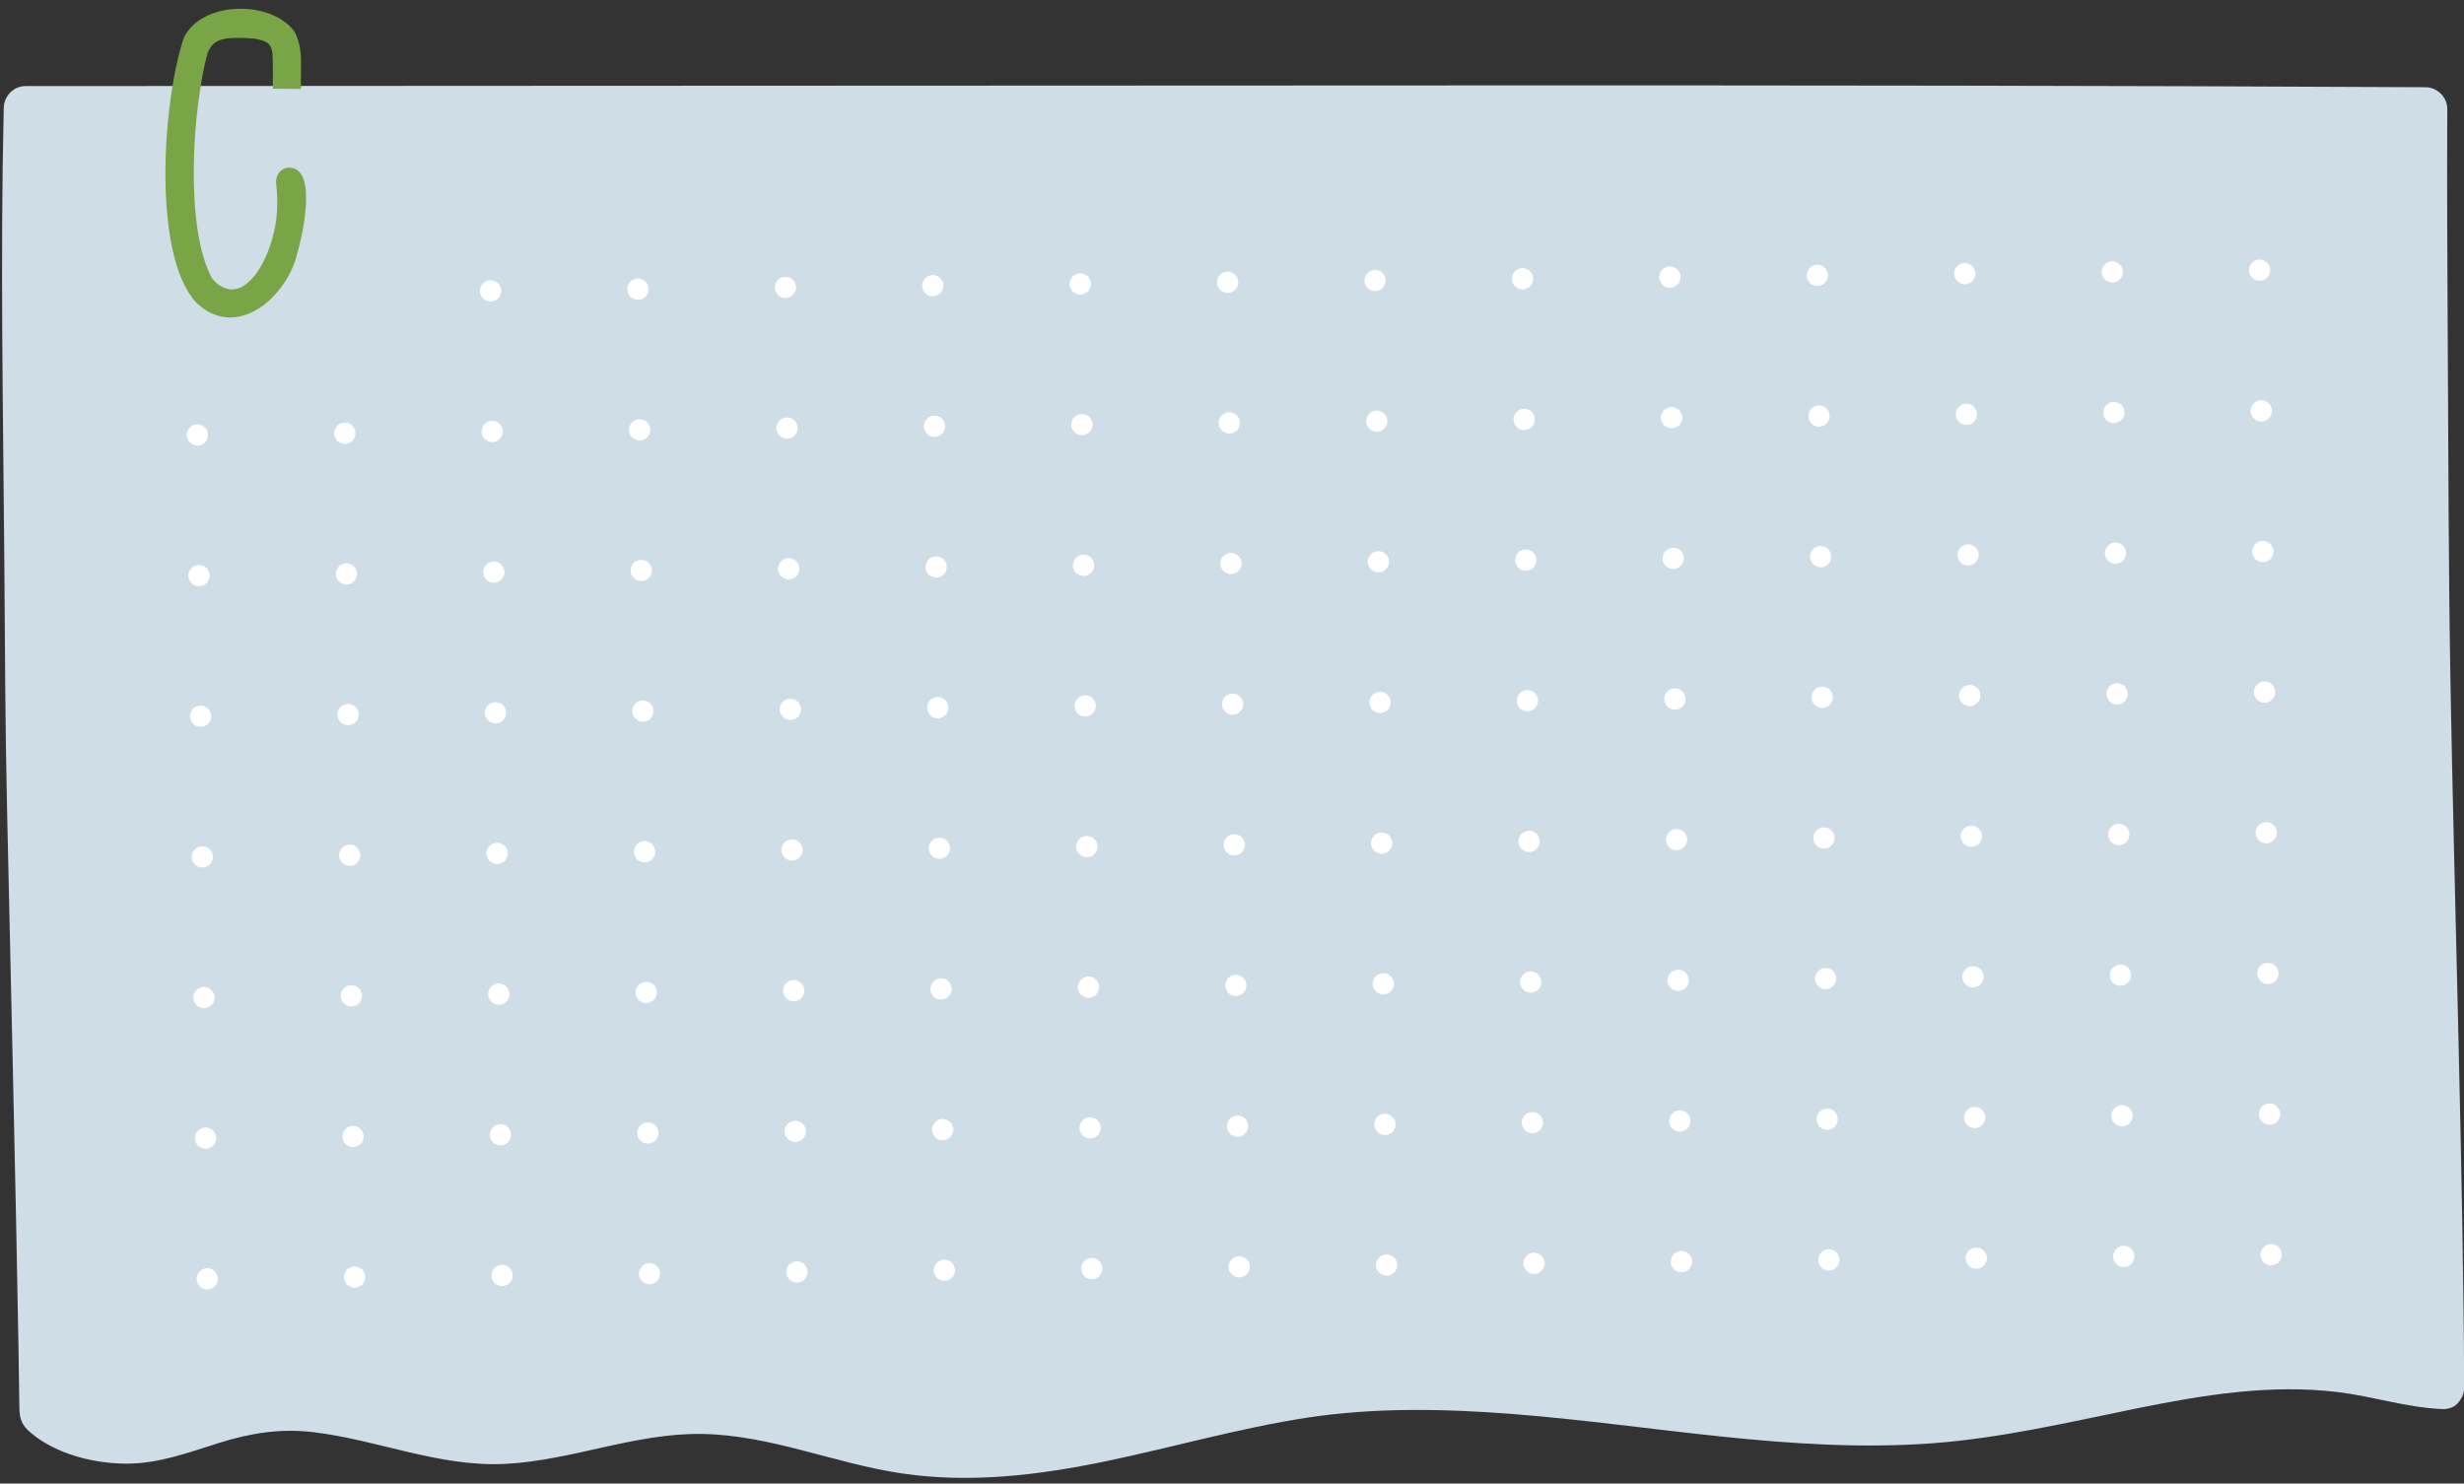 <?xml version="1.0" encoding="UTF-8" standalone="no"?><svg xmlns="http://www.w3.org/2000/svg" xmlns:xlink="http://www.w3.org/1999/xlink" contentScriptType="text/ecmascript" fill="#000000" width="368.3" zoomAndPan="magnify" contentStyleType="text/css" viewBox="65.7 145.0 368.3 221.8" height="221.8" preserveAspectRatio="xMidYMid meet" version="1"><rect x="65.7" y="145.0" width="368.3" height="221.8" fill="#333333" stroke="none"/><g><g id="change1_1"><path fill="#cedde6" d="M431.99,247.69c-0.31-17.36-0.32-34.73-0.42-52.08c-0.07-11.44-0.12-22.88-0.07-34.32 c0.01-1.76-1.5-3.25-3.25-3.25c-46.82-0.25-93.64-0.28-140.45-0.27c-46.54,0.01-93.07,0.04-139.61,0.06 c-26.23,0.01-52.46,0.02-78.68,0.04c-1.79,0-3.21,1.49-3.25,3.25c-0.53,22.7-0.09,45.45,0.09,68.16 c0.09,12.16,0.13,24.32,0.4,36.47c0.48,22.05,1.36,59.08,1.72,81.13c0.05,2.75,0.09,5.51,0.12,8.26c0.01,1.5,0.14,2.6,1.29,3.69 c0.82,0.77,1.78,1.44,2.75,2c3.59,2.05,7.95,2.99,12.08,2.99c4.74-0.01,9.24-1.68,13.7-3.09c4.71-1.48,9.23-2.21,14.16-1.61 c9.64,1.15,18.73,5.22,28.59,4.74c9.99-0.49,19.48-4.65,29.51-4.48c10.22,0.17,19.84,4.43,29.88,5.91 c10.22,1.5,20.46,0.25,30.51-1.84c10.04-2.09,19.92-4.96,30.07-6.51c10.14-1.54,20.48-1.33,30.67-0.54 c20.85,1.62,41.66,5.92,62.65,4.38c10.38-0.76,20.51-3.16,30.69-5.23c9.86-2,19.99-3.66,30.06-2.42 c5.23,0.64,10.27,2.32,15.57,2.53c1.27,0.05,2.16-0.52,2.65-1.34c0.01-0.01,0.02-0.02,0.03-0.04c0.01-0.02,0.03-0.04,0.04-0.06 c0.34-0.48,0.53-1.08,0.53-1.82C433.94,322.51,432.51,277.61,431.99,247.69z"/></g><g id="change2_1"><path fill="#79a546" d="M110.16,182.78c-1.5,6.56-9.05,13.29-15.14,7.45c-6.69-7.29-4.95-30.6-1.82-39.63 c2.7-5.48,12.83-5.59,16.39-1.05c1.61,2.6,0.95,5.84,1.1,8.75c-1.4-0.01-2.8-0.03-4.2-0.04c-0.03-1.77,0.06-3.68-0.08-5.39 c-0.08-0.53-0.26-1.05-0.67-1.41c-0.21-0.12-0.41-0.26-0.65-0.34c0.03,0.01,0.09,0.03,0.16,0.05c-0.48-0.18-0.99-0.3-1.49-0.39 c-1.38-0.12-2.77-0.17-4.15-0.04c-0.45,0.12-0.92,0.16-1.34,0.39c0-0.01,0.01-0.01,0.02-0.02c-0.17,0.07-0.34,0.2-0.51,0.3 c-0.17,0.13-0.31,0.3-0.46,0.45v0c0,0,0,0,0,0c-0.24,0.36-0.42,0.66-0.6,1.07c-2.24,8.36-3.46,26.03,0.66,33.68 c0.3,0.36,0.59,0.66,0.98,0.95c-0.01,0-0.02-0.01-0.04-0.03c0.03,0.02,0.06,0.04,0.07,0.05v0c0,0,0.01,0,0.01,0 c0.63,0.45,1.41,0.76,2.2,0.69h-0.05c0.73-0.03,1.42-0.42,2.01-0.84c0,0,0,0,0,0c0.49-0.42,0.93-0.88,1.34-1.38v0 c0,0,0-0.01,0.01-0.01c1.69-2.36,2.61-5.17,3.07-8.02c0-0.01,0-0.03,0-0.04c0,0,0,0,0,0c0.22-1.81,0.23-3.56,0.01-5.37 c0,0,0,0.01,0,0.02c-0.14-1.14,0.3-2.14,1.48-2.52C113.37,169.38,110.94,180.09,110.16,182.78z"/></g><g fill="#ffffff"><g id="change3_7"><circle r="1.59" cx="139.03" transform="rotate(-.67 139.009 188.463)" cy="188.49"/><path d="M161.04,186.64c-0.88,0.01-1.58,0.73-1.57,1.61c0.01,0.88,0.73,1.58,1.61,1.57 c0.88-0.01,1.58-0.73,1.57-1.61S161.92,186.63,161.04,186.64z"/><path d="M183.08,186.38c-0.88,0.01-1.58,0.73-1.57,1.61c0.01,0.88,0.73,1.58,1.61,1.57 c0.88-0.01,1.58-0.73,1.57-1.61C184.67,187.07,183.96,186.37,183.08,186.38z"/><path d="M205.11,186.12c-0.88,0.01-1.58,0.73-1.57,1.61c0.01,0.88,0.73,1.58,1.61,1.57 c0.88-0.01,1.58-0.73,1.57-1.61C206.71,186.82,205.99,186.11,205.11,186.12z"/><path d="M227.15,185.87c-0.88,0.01-1.58,0.73-1.57,1.61c0.01,0.88,0.73,1.58,1.61,1.57 c0.88-0.01,1.58-0.73,1.57-1.61C228.75,186.56,228.03,185.86,227.15,185.87z"/><circle r="1.59" cx="249.2" transform="rotate(-.67 249.178 187.176)" cy="187.2"/><circle r="1.59" cx="271.24" cy="186.94"/><circle r="1.59" cx="293.27" transform="rotate(-.67 293.241 186.656)" cy="186.68"/><path d="M315.29,184.84c-0.88,0.01-1.58,0.73-1.57,1.61s0.73,1.58,1.61,1.57c0.88-0.01,1.58-0.73,1.57-1.61 S316.17,184.83,315.29,184.84z"/><path d="M337.33,184.58c-0.88,0.01-1.58,0.73-1.57,1.61s0.73,1.58,1.61,1.57c0.88-0.01,1.58-0.73,1.57-1.61 S338.2,184.57,337.33,184.58z"/><circle r="1.59" cx="359.38" transform="rotate(-.67 359.34 185.889)" cy="185.91"/><circle r="1.59" cx="381.42" cy="185.65"/><circle r="1.59" cx="403.45" transform="rotate(-.67 403.403 185.369)" cy="185.39"/></g><g id="change3_6"><circle r="1.59" cx="95.2" transform="rotate(-.67 95.19 210.001)" cy="210.03"/><circle r="1.59" cx="117.24" cy="209.77"/><circle r="1.59" cx="139.27" transform="rotate(-.67 139.253 209.49)" cy="209.51"/><path d="M161.29,207.67c-0.88,0.01-1.58,0.73-1.57,1.61c0.01,0.88,0.73,1.58,1.61,1.57 c0.88-0.01,1.58-0.73,1.57-1.61C162.89,208.36,162.17,207.66,161.29,207.67z"/><path d="M183.32,207.41c-0.88,0.01-1.58,0.73-1.57,1.61c0.01,0.88,0.73,1.58,1.61,1.57 c0.88-0.01,1.58-0.73,1.57-1.61S184.2,207.4,183.32,207.41z"/><path d="M205.36,207.15c-0.88,0.01-1.58,0.73-1.57,1.61c0.01,0.88,0.73,1.58,1.61,1.57 c0.88-0.01,1.58-0.73,1.57-1.61C206.96,207.84,206.24,207.14,205.36,207.15z"/><path d="M227.4,206.89c-0.88,0.01-1.58,0.73-1.57,1.61s0.73,1.58,1.61,1.57c0.88-0.01,1.58-0.73,1.57-1.61 C228.99,207.59,228.27,206.88,227.4,206.89z"/><circle r="1.59" cx="249.45" transform="rotate(-.67 249.423 208.203)" cy="208.22"/><circle r="1.59" cx="271.48" cy="207.97"/><circle r="1.59" cx="293.52" transform="rotate(-.67 293.486 207.683)" cy="207.71"/><path d="M315.54,205.86c-0.88,0.01-1.58,0.73-1.57,1.61s0.73,1.58,1.61,1.57c0.88-0.01,1.58-0.73,1.57-1.61 C317.13,206.55,316.41,205.85,315.54,205.86z"/><path d="M337.57,205.6c-0.88,0.01-1.58,0.73-1.57,1.61s0.73,1.58,1.61,1.57c0.88-0.01,1.58-0.73,1.57-1.61 C339.17,206.3,338.45,205.59,337.57,205.6z"/><circle r="1.59" cx="359.63" transform="rotate(-.67 359.584 206.916)" cy="206.94"/><circle r="1.59" cx="381.66" cy="206.68"/><circle r="1.59" cx="403.7" transform="rotate(-.67 403.647 206.396)" cy="206.42"/></g><g id="change3_1"><circle r="1.59" cx="95.45" transform="rotate(-.67 95.435 231.028)" cy="231.06"/><circle r="1.59" cx="117.48" cy="230.8"/><circle r="1.59" cx="139.52" transform="rotate(-.67 139.498 230.517)" cy="230.54"/><path d="M161.53,228.69c-0.88,0.01-1.58,0.73-1.57,1.61c0.01,0.88,0.73,1.58,1.61,1.57 c0.88-0.01,1.58-0.73,1.57-1.61C163.13,229.39,162.41,228.68,161.53,228.69z"/><path d="M183.57,228.44c-0.88,0.01-1.58,0.73-1.57,1.61c0.01,0.88,0.73,1.58,1.61,1.57 c0.88-0.01,1.58-0.73,1.57-1.61C185.17,229.13,184.45,228.43,183.57,228.44z"/><path d="M205.61,228.18c-0.88,0.01-1.58,0.73-1.57,1.61c0.01,0.88,0.73,1.58,1.61,1.57 c0.88-0.01,1.58-0.73,1.57-1.61S206.48,228.17,205.61,228.18z"/><path d="M227.64,227.92c-0.88,0.01-1.58,0.73-1.57,1.61c0.01,0.88,0.73,1.58,1.61,1.57 c0.88-0.01,1.58-0.73,1.57-1.61C229.24,228.61,228.52,227.91,227.64,227.92z"/><circle r="1.59" cx="249.7" transform="rotate(-.67 249.668 229.221)" cy="229.25"/><circle r="1.59" cx="271.73" cy="228.99"/><circle r="1.59" cx="293.77" transform="rotate(-.67 293.73 228.71)" cy="228.74"/><path d="M315.78,226.89c-0.88,0.01-1.58,0.73-1.57,1.61c0.01,0.88,0.73,1.58,1.61,1.57 c0.88-0.01,1.58-0.73,1.57-1.61C317.38,227.58,316.66,226.88,315.78,226.89z"/><path d="M337.82,226.63c-0.88,0.01-1.58,0.73-1.57,1.61s0.73,1.58,1.61,1.57c0.88-0.01,1.58-0.73,1.57-1.61 C339.42,227.32,338.7,226.62,337.82,226.63z"/><circle r="1.59" cx="359.87" transform="rotate(-.67 359.829 227.934)" cy="227.96"/><circle r="1.59" cx="381.91" cy="227.7"/><circle r="1.59" cx="403.94" transform="rotate(-.67 403.9 227.423)" cy="227.45"/></g><g id="change3_4"><circle r="1.59" cx="95.69" transform="rotate(-.67 95.68 252.055)" cy="252.08"/><circle r="1.59" cx="117.73" cy="251.83"/><circle r="1.59" cx="139.76" transform="rotate(-.67 139.75 251.536)" cy="251.57"/><path d="M161.78,249.72c-0.88,0.01-1.58,0.73-1.57,1.61c0.01,0.88,0.73,1.58,1.61,1.57 c0.88-0.01,1.58-0.73,1.57-1.61S162.66,249.71,161.78,249.72z"/><path d="M183.82,249.46c-0.88,0.01-1.58,0.73-1.57,1.61c0.01,0.88,0.73,1.58,1.61,1.57 c0.88-0.01,1.58-0.73,1.57-1.61C185.41,250.16,184.69,249.45,183.82,249.46z"/><path d="M205.85,249.21c-0.88,0.01-1.58,0.73-1.57,1.61c0.01,0.88,0.73,1.58,1.61,1.57 c0.88-0.01,1.58-0.73,1.57-1.61C207.45,249.9,206.73,249.2,205.85,249.21z"/><path d="M227.89,248.95c-0.88,0.01-1.58,0.73-1.57,1.61c0.01,0.88,0.73,1.58,1.61,1.57 c0.88-0.01,1.58-0.73,1.57-1.61C229.48,249.64,228.76,248.94,227.89,248.95z"/><circle r="1.59" cx="249.94" transform="rotate(-.67 249.912 250.248)" cy="250.28"/><circle r="1.59" cx="271.98" cy="250.02"/><circle r="1.59" cx="294.01" transform="rotate(-.67 293.975 249.737)" cy="249.76"/><path d="M316.03,247.92c-0.88,0.01-1.58,0.73-1.57,1.61c0.01,0.88,0.73,1.58,1.61,1.57 c0.88-0.01,1.58-0.73,1.57-1.61C317.63,248.61,316.91,247.91,316.03,247.92z"/><path d="M338.06,247.66c-0.88,0.01-1.58,0.73-1.57,1.61c0.01,0.88,0.73,1.58,1.61,1.57 c0.88-0.01,1.58-0.73,1.57-1.61C339.66,248.35,338.94,247.65,338.06,247.66z"/><circle r="1.59" cx="360.12" transform="rotate(-.67 360.073 248.961)" cy="248.99"/><circle r="1.59" cx="382.15" cy="248.73"/><circle r="1.59" cx="404.19" transform="rotate(-.67 404.145 248.45)" cy="248.47"/></g><g id="change3_2"><circle r="1.59" cx="95.94" transform="rotate(-.67 95.924 273.083)" cy="273.11"/><circle r="1.59" cx="117.97" cy="272.85"/><circle r="1.59" cx="140.01" transform="rotate(-.67 139.995 272.563)" cy="272.59"/><path d="M162.03,270.75c-0.88,0.01-1.58,0.73-1.57,1.61c0.01,0.88,0.73,1.58,1.61,1.57 c0.88-0.01,1.58-0.73,1.57-1.61C163.62,271.44,162.9,270.74,162.03,270.75z"/><path d="M184.06,270.49c-0.88,0.01-1.58,0.73-1.57,1.61c0.01,0.88,0.73,1.58,1.61,1.57 c0.88-0.01,1.58-0.73,1.57-1.61S184.94,270.48,184.06,270.49z"/><path d="M206.1,270.23c-0.88,0.01-1.58,0.73-1.57,1.61c0.01,0.88,0.73,1.58,1.61,1.57 c0.88-0.01,1.58-0.73,1.57-1.61C207.69,270.93,206.97,270.22,206.1,270.23z"/><path d="M228.13,269.98c-0.88,0.01-1.58,0.73-1.57,1.61s0.73,1.58,1.61,1.57s1.58-0.73,1.57-1.61 C229.73,270.67,229.01,269.97,228.13,269.98z"/><circle r="1.59" cx="250.19" transform="rotate(-.67 250.157 271.275)" cy="271.31"/><circle r="1.59" cx="272.22" cy="271.05"/><circle r="1.59" cx="294.26" transform="rotate(-.67 294.228 270.756)" cy="270.79"/><path d="M316.28,268.94c-0.88,0.01-1.58,0.73-1.57,1.61c0.01,0.88,0.73,1.58,1.61,1.57 c0.88-0.01,1.58-0.73,1.57-1.61S317.15,268.93,316.28,268.94z"/><path d="M338.31,268.69c-0.88,0.01-1.58,0.73-1.57,1.61c0.01,0.88,0.73,1.58,1.61,1.57 c0.88-0.01,1.58-0.73,1.57-1.61C339.91,269.38,339.19,268.68,338.31,268.69z"/><circle r="1.59" cx="360.36" transform="rotate(-.67 360.326 269.988)" cy="270.02"/><circle r="1.59" cx="382.4" cy="269.76"/><circle r="1.59" cx="404.44" transform="rotate(-.67 404.39 269.468)" cy="269.5"/></g><g id="change3_3"><circle r="1.59" cx="96.18" transform="rotate(-.67 96.177 294.101)" cy="294.14"/><circle r="1.59" cx="118.22" cy="293.88"/><circle r="1.59" cx="140.26" transform="rotate(-.67 140.24 293.59)" cy="293.62"/><path d="M162.27,291.78c-0.88,0.01-1.58,0.73-1.57,1.61c0.01,0.88,0.73,1.58,1.61,1.57 c0.88-0.01,1.58-0.73,1.57-1.61C163.87,292.47,163.15,291.77,162.27,291.78z"/><path d="M184.31,291.52c-0.88,0.01-1.58,0.73-1.57,1.61c0.01,0.88,0.73,1.58,1.61,1.57 c0.88-0.01,1.58-0.73,1.57-1.61C185.9,292.21,185.19,291.51,184.31,291.52z"/><path d="M206.34,291.26c-0.88,0.01-1.58,0.73-1.57,1.61c0.01,0.88,0.73,1.58,1.61,1.57 c0.88-0.01,1.58-0.73,1.57-1.61S207.22,291.25,206.34,291.26z"/><path d="M228.38,291c-0.88,0.01-1.58,0.73-1.57,1.61c0.01,0.88,0.73,1.58,1.61,1.57c0.88-0.01,1.58-0.73,1.57-1.61 C229.98,291.7,229.26,290.99,228.38,291z"/><circle r="1.59" cx="250.43" transform="rotate(-.67 250.401 292.303)" cy="292.33"/><circle r="1.59" cx="272.47" cy="292.08"/><circle r="1.59" cx="294.5" transform="rotate(-.67 294.472 291.783)" cy="291.82"/><path d="M316.52,289.97c-0.88,0.01-1.58,0.73-1.57,1.61s0.73,1.58,1.61,1.57c0.88-0.01,1.58-0.73,1.57-1.61 S317.4,289.96,316.52,289.97z"/><path d="M338.56,289.71c-0.88,0.01-1.58,0.73-1.57,1.61c0.01,0.88,0.73,1.58,1.61,1.57 c0.88-0.01,1.58-0.73,1.57-1.61S339.43,289.7,338.56,289.71z"/><circle r="1.59" cx="360.61" transform="rotate(-.67 360.571 291.007)" cy="291.04"/><circle r="1.59" cx="382.65" cy="290.79"/><circle r="1.59" cx="404.68" transform="rotate(-.67 404.634 290.495)" cy="290.53"/></g><g id="change3_5"><circle r="1.59" cx="96.43" transform="rotate(-.67 96.421 315.128)" cy="315.16"/><circle r="1.59" cx="118.47" cy="314.91"/><circle r="1.59" cx="140.5" transform="rotate(-.67 140.484 314.617)" cy="314.65"/><path d="M162.52,312.8c-0.88,0.01-1.58,0.73-1.57,1.61c0.01,0.88,0.73,1.58,1.61,1.57 c0.88-0.01,1.58-0.73,1.57-1.61S163.4,312.79,162.52,312.8z"/><path d="M184.55,312.55c-0.88,0.01-1.58,0.73-1.57,1.61c0.01,0.88,0.73,1.58,1.61,1.57 c0.88-0.01,1.58-0.73,1.57-1.61C186.15,313.24,185.43,312.54,184.55,312.55z"/><path d="M206.59,312.29c-0.88,0.01-1.58,0.73-1.57,1.61c0.01,0.88,0.73,1.58,1.61,1.57 c0.88-0.01,1.58-0.73,1.57-1.61C208.19,312.98,207.47,312.28,206.59,312.29z"/><path d="M228.63,312.03c-0.88,0.01-1.58,0.73-1.57,1.61c0.01,0.88,0.73,1.58,1.61,1.57 c0.88-0.01,1.58-0.73,1.57-1.61C230.22,312.72,229.5,312.02,228.63,312.03z"/><circle r="1.59" cx="250.68" transform="rotate(-.67 250.654 313.321)" cy="313.36"/><circle r="1.59" cx="272.71" cy="313.1"/><circle r="1.59" cx="294.75" transform="rotate(-.67 294.717 312.81)" cy="312.84"/><path d="M316.77,311c-0.88,0.01-1.58,0.73-1.57,1.61s0.73,1.58,1.61,1.57c0.88-0.01,1.58-0.73,1.57-1.61 S317.64,310.99,316.77,311z"/><path d="M338.8,310.74c-0.88,0.01-1.58,0.73-1.57,1.61s0.73,1.58,1.61,1.57c0.88-0.01,1.58-0.73,1.57-1.61 S339.68,310.73,338.8,310.74z"/><circle r="1.59" cx="360.86" transform="rotate(-.67 360.816 312.034)" cy="312.07"/><circle r="1.59" cx="382.89" cy="311.81"/><circle r="1.59" cx="404.93" transform="rotate(-.67 404.878 311.523)" cy="311.56"/></g><g id="change3_8"><circle r="1.59" cx="96.68" transform="rotate(-.67 96.666 336.155)" cy="336.19"/><circle r="1.59" cx="118.71" cy="335.93"/><circle r="1.59" cx="140.75" transform="rotate(-.67 140.729 335.635)" cy="335.68"/><path d="M162.76,333.83c-0.88,0.01-1.58,0.73-1.57,1.61c0.01,0.88,0.73,1.58,1.61,1.57 c0.88-0.01,1.58-0.73,1.57-1.61C164.36,334.52,163.64,333.82,162.76,333.83z"/><path d="M184.8,333.57c-0.88,0.01-1.58,0.73-1.57,1.61c0.01,0.88,0.73,1.58,1.61,1.57 c0.88-0.01,1.58-0.73,1.57-1.61S185.68,333.56,184.8,333.57z"/><path d="M206.84,333.32c-0.88,0.01-1.58,0.73-1.57,1.61c0.01,0.88,0.73,1.58,1.61,1.57 c0.88-0.01,1.58-0.73,1.57-1.61C208.43,334.01,207.71,333.3,206.84,333.32z"/><path d="M228.87,333.06c-0.88,0.01-1.58,0.73-1.57,1.61c0.01,0.88,0.73,1.58,1.61,1.57s1.58-0.73,1.57-1.61 C230.47,333.75,229.75,333.05,228.87,333.06z"/><circle r="1.59" cx="250.93" transform="rotate(-.67 250.899 334.348)" cy="334.39"/><circle r="1.59" cx="272.96" cy="334.13"/><circle r="1.59" cx="295" transform="rotate(-.67 294.961 333.837)" cy="333.87"/><path d="M317.01,332.03c-0.88,0.01-1.58,0.73-1.57,1.61s0.73,1.58,1.61,1.57c0.88-0.01,1.58-0.73,1.57-1.61 C318.61,332.72,317.89,332.02,317.01,332.03z"/><path d="M339.05,331.77c-0.88,0.01-1.58,0.73-1.57,1.61s0.73,1.58,1.61,1.57c0.88-0.01,1.58-0.73,1.57-1.61 C340.65,332.46,339.93,331.76,339.05,331.77z"/><circle r="1.59" cx="361.1" transform="rotate(-.67 361.06 333.061)" cy="333.1"/><circle r="1.59" cx="383.14" cy="332.84"/><circle r="1.59" cx="405.17" transform="rotate(-.67 405.131 332.541)" cy="332.58"/></g></g></g></svg>
